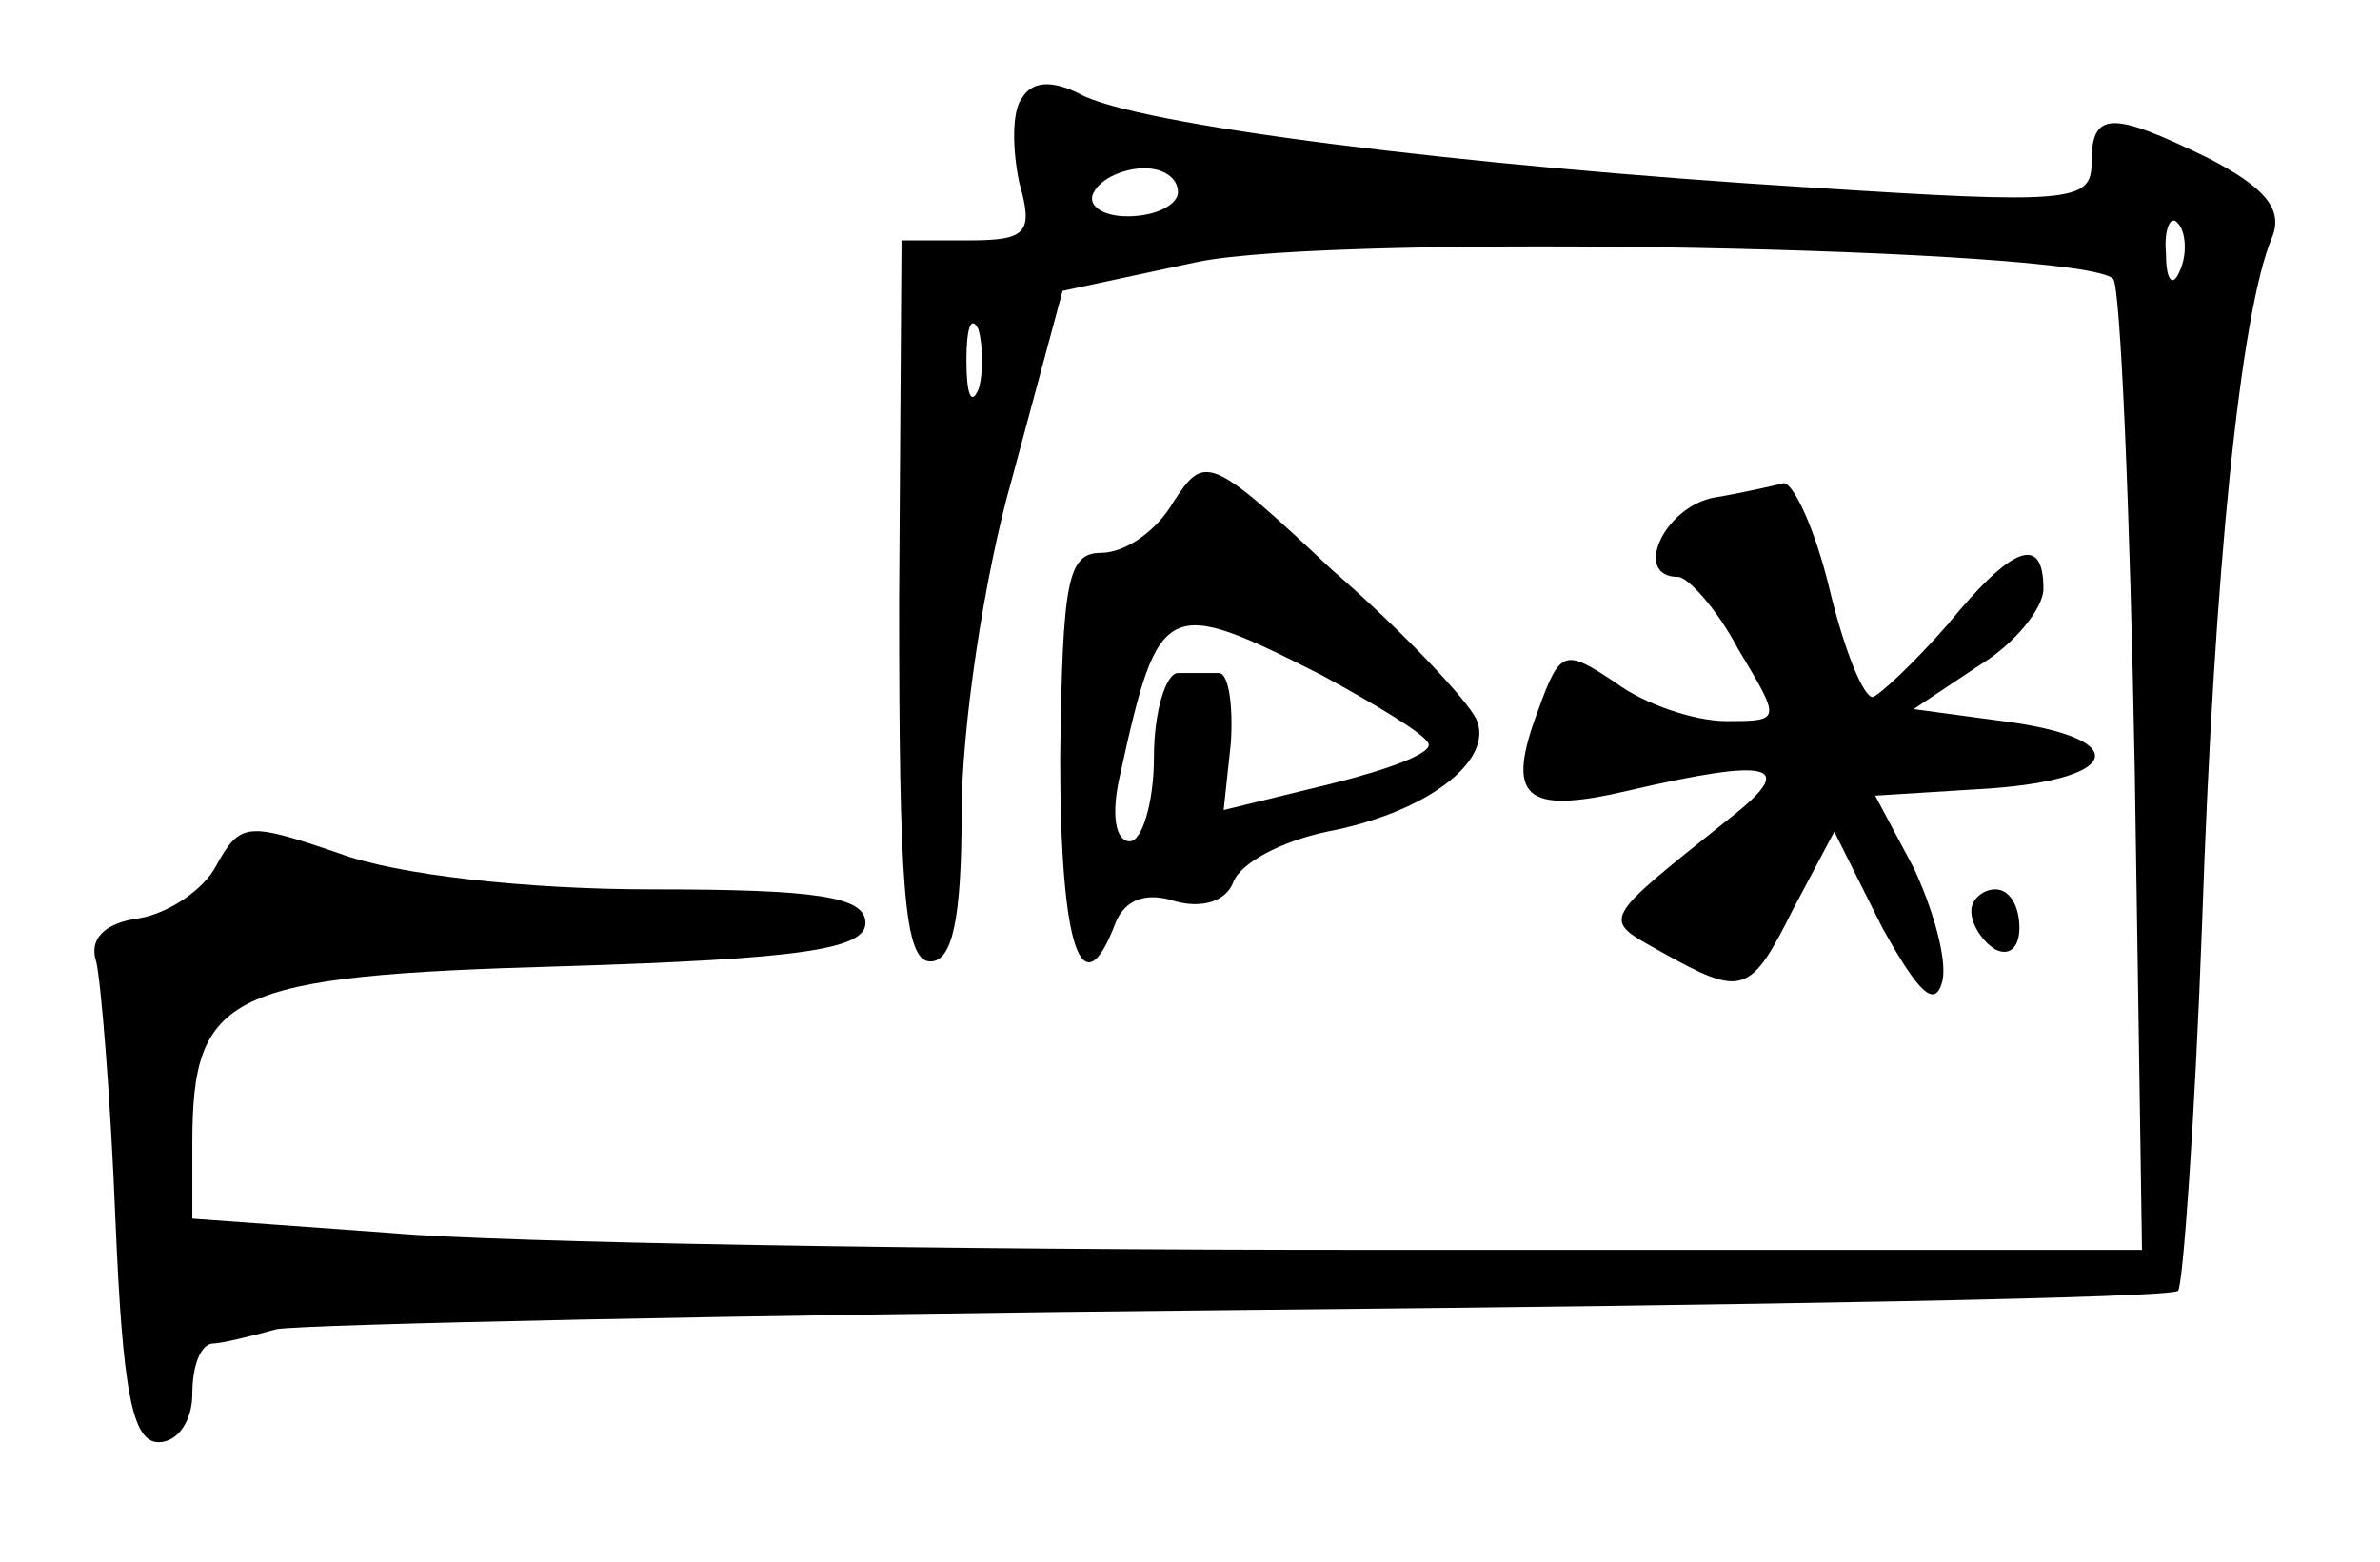 <?xml version="1.0" standalone="no"?>
<!DOCTYPE svg PUBLIC "-//W3C//DTD SVG 20010904//EN"
 "http://www.w3.org/TR/2001/REC-SVG-20010904/DTD/svg10.dtd">
<svg version="1.0" xmlns="http://www.w3.org/2000/svg"
 width="99pt" height="65pt" viewBox="0 0 99 65"
 preserveAspectRatio="xMidYMid meet">
<g transform="translate(0,65) scale(0.1,-0.1)"
fill="#000000" stroke="none">
<path d="M425 609 c-4 -5 -4 -21 -1 -35 6 -21 3 -24 -21 -24 l-28 0 -1 -150
c0 -118 2 -150 13 -150 9 0 13 17 13 62 0 34 9 97 21 139 l21 78 56 12 c57 12
368 6 381 -7 3 -3 7 -95 9 -205 l3 -199 -323 0 c-178 0 -360 3 -405 7 l-83 6
0 31 c0 63 14 70 154 74 98 3 126 7 126 18 0 11 -20 14 -89 14 -52 0 -106 6
-130 15 -38 13 -41 13 -51 -5 -5 -10 -20 -20 -32 -22 -15 -2 -21 -9 -18 -18 2
-8 6 -57 8 -107 3 -72 7 -93 18 -93 8 0 14 9 14 20 0 11 3 20 8 21 4 0 16 3
27 6 11 2 192 6 403 8 211 2 386 5 388 8 2 2 7 71 10 153 5 147 16 254 29 285
5 12 -3 21 -26 33 -41 20 -49 20 -49 -2 0 -16 -9 -17 -117 -10 -146 9 -281 26
-304 39 -12 6 -20 5 -24 -2z m65 -39 c0 -5 -9 -10 -21 -10 -11 0 -17 5 -14 10
3 6 13 10 21 10 8 0 14 -4 14 -10z m417 -32 c-3 -8 -6 -5 -6 6 -1 11 2 17 5
13 3 -3 4 -12 1 -19z m-500 -50 c-3 -7 -5 -2 -5 12 0 14 2 19 5 13 2 -7 2 -19
0 -25z"/>
<path d="M488 441 c-7 -12 -20 -21 -30 -21 -14 0 -16 -12 -17 -85 0 -79 9
-106 23 -69 4 10 13 13 25 9 11 -3 21 0 24 8 3 8 20 17 39 21 42 8 70 30 62
47 -4 8 -30 36 -60 62 -51 48 -53 48 -66 28z m62 -72 c22 -12 42 -24 44 -28 3
-4 -16 -11 -40 -17 l-45 -11 3 28 c1 16 -1 29 -5 29 -4 0 -11 0 -17 0 -5 0
-10 -16 -10 -35 0 -19 -5 -35 -10 -35 -6 0 -8 11 -4 28 16 73 19 74 84 41z"/>
<path d="M713 443 c-21 -4 -34 -33 -15 -33 4 0 16 -13 25 -30 18 -30 18 -30
-5 -30 -13 0 -34 7 -46 16 -21 14 -23 14 -32 -11 -14 -37 -6 -44 37 -34 60 14
71 11 43 -11 -55 -44 -54 -42 -29 -56 34 -19 37 -18 55 18 l17 32 20 -40 c15
-27 22 -34 25 -22 2 9 -4 30 -12 47 l-16 30 48 3 c55 4 59 21 5 28 l-37 5 27
18 c15 9 27 24 27 32 0 23 -13 18 -40 -15 -14 -16 -28 -29 -31 -30 -4 0 -12
20 -18 45 -6 25 -15 44 -19 44 -4 -1 -17 -4 -29 -6z"/>
<path d="M820 271 c0 -6 5 -13 10 -16 6 -3 10 1 10 9 0 9 -4 16 -10 16 -5 0
-10 -4 -10 -9z"/>
</g>
</svg>
